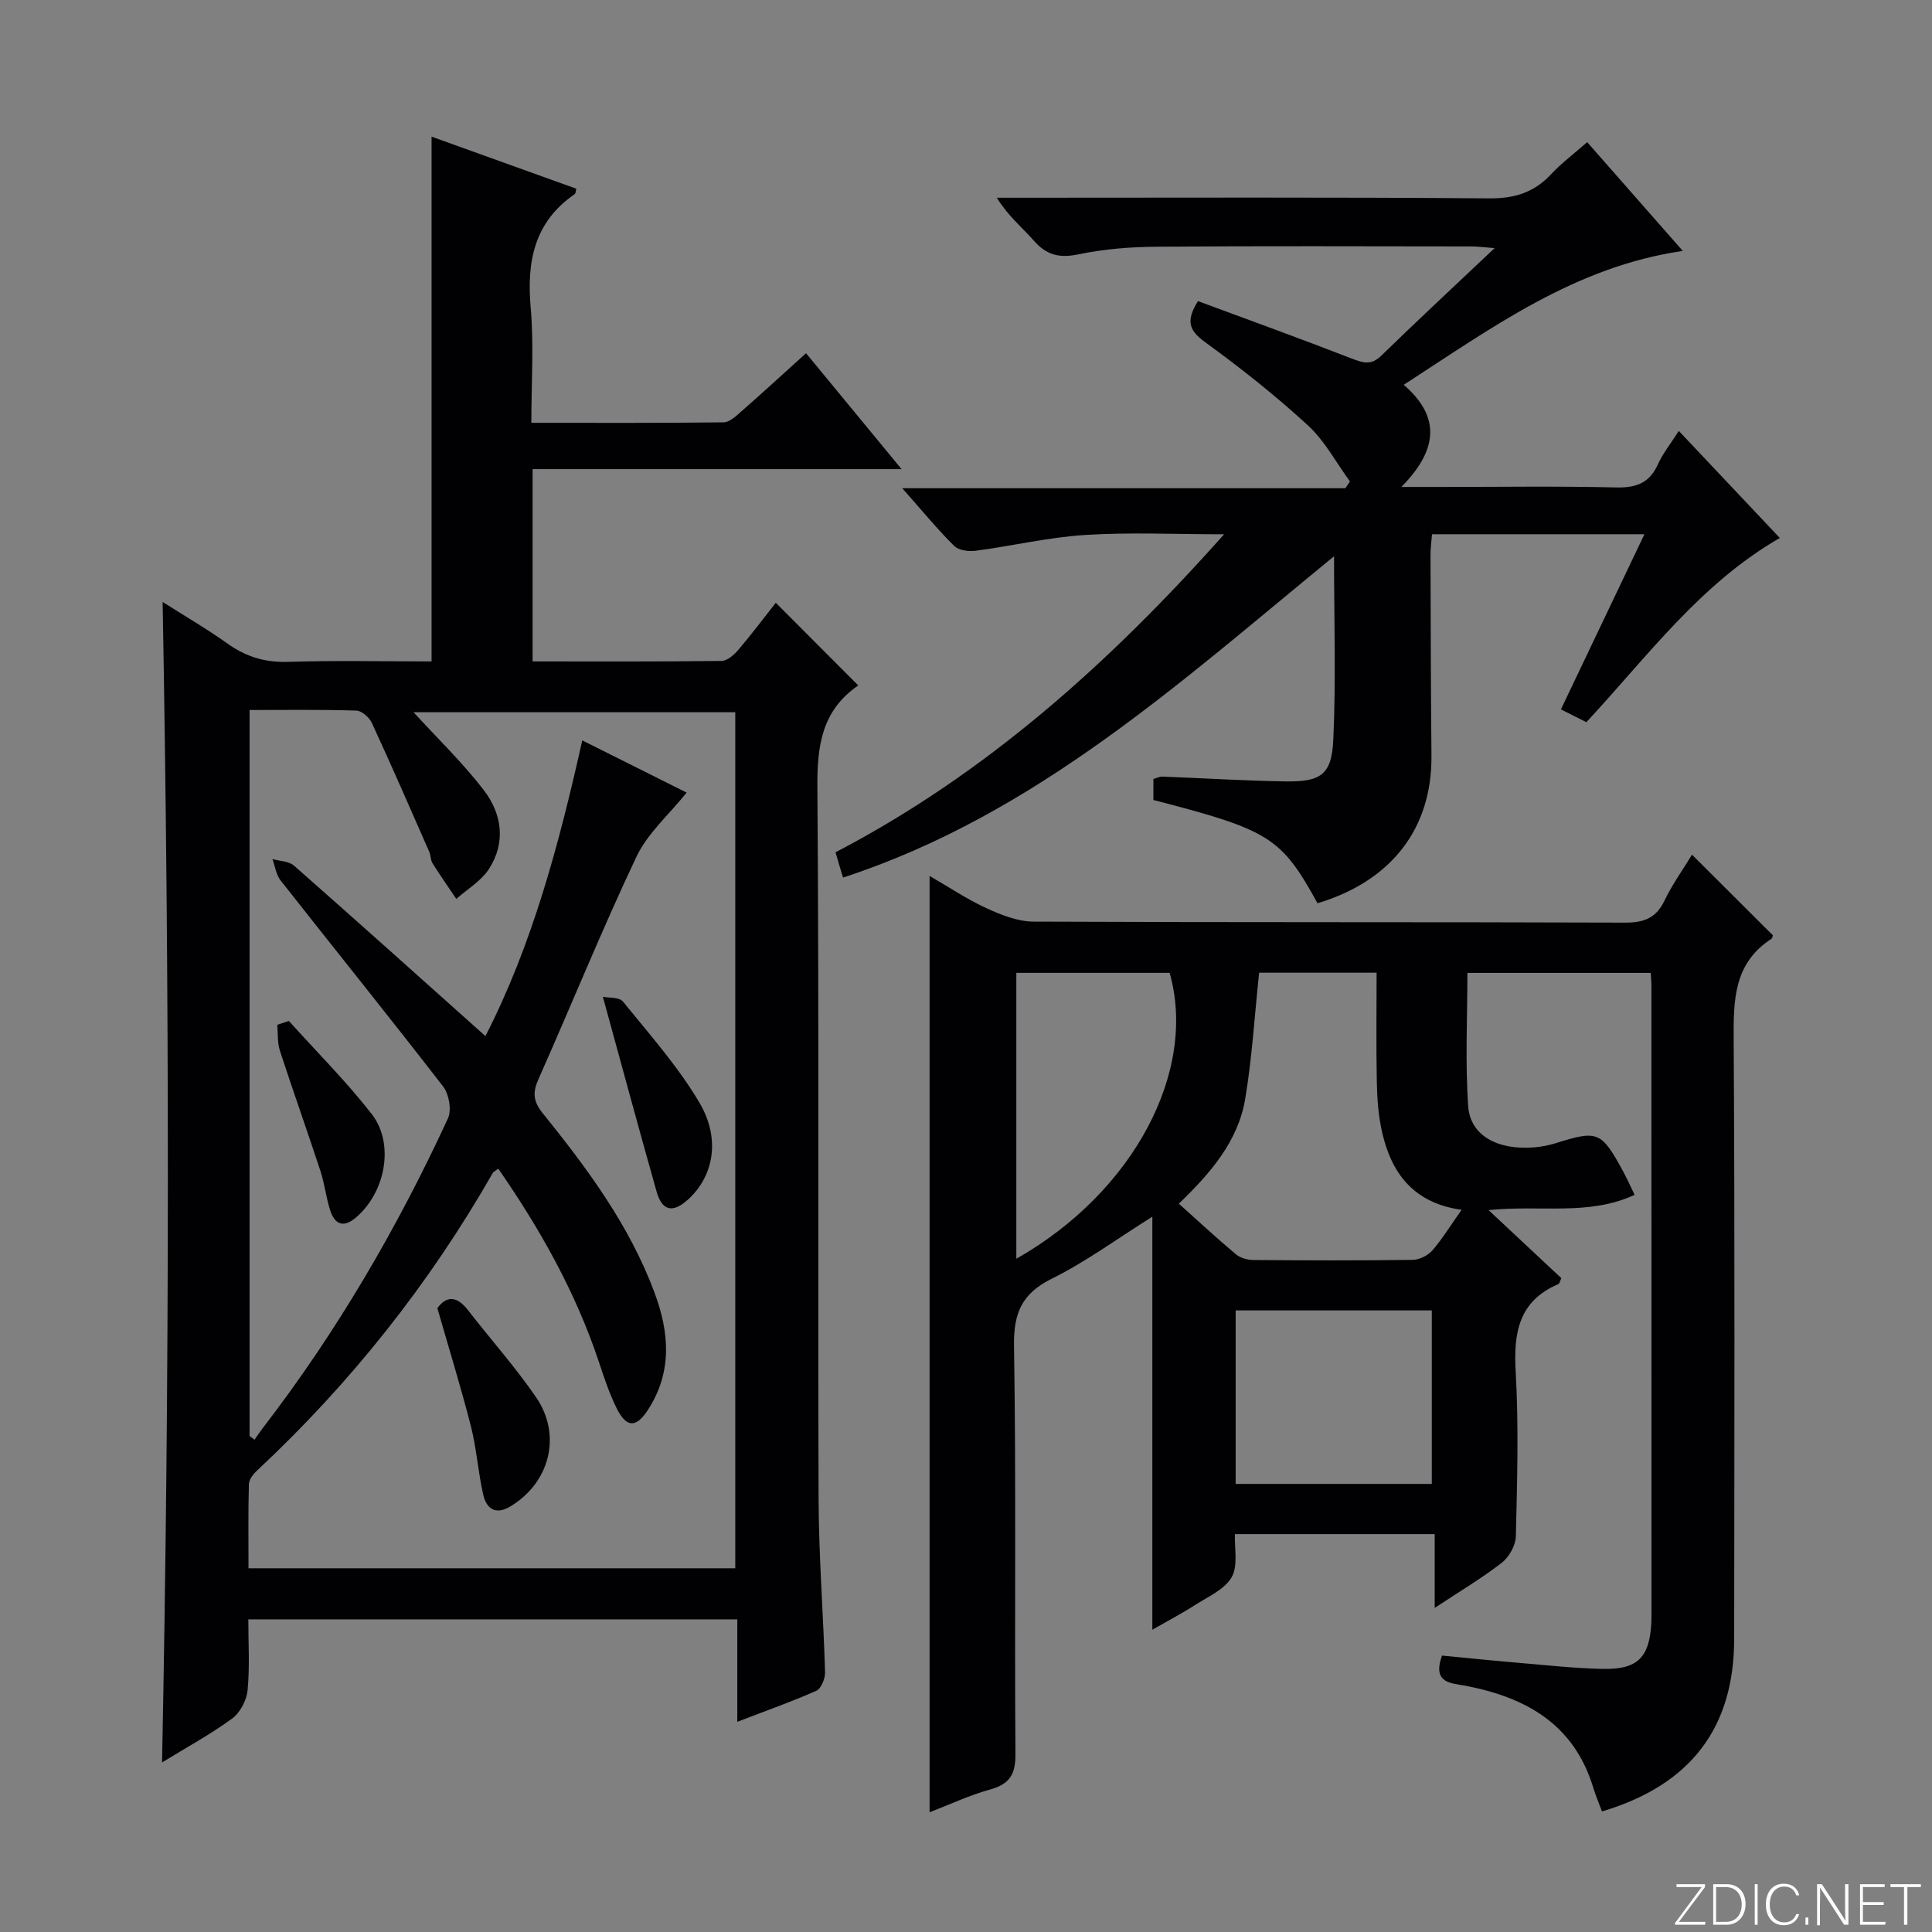 <svg enable-background="new 0 0 400 400" viewBox="0 0 400 400" xmlns="http://www.w3.org/2000/svg"><rect x="0" y="0" width="400" height="400" fill="#808080" stroke="none"/><g fill="#fbfcfa"><path d="m346.9 398 5.4-7.3h-5.2v-.6h5.9v.6l-5.4 7.2h5.5l-.1.6h-6.2v-.5z"/><path d="m354.7 390.1h2.8c2.3 0 3.9 1.6 3.9 4.1s-1.6 4.3-3.9 4.3h-2.8zm.6 7.8h2c2.2 0 3.3-1.6 3.3-3.6 0-1.8-1-3.6-3.3-3.6h-2z"/><path d="m363.9 390.1v8.4h-.6v-8.4z"/><path d="m372.5 396.3c-.4 1.3-1.4 2.3-3.2 2.3-2.4 0-3.7-1.9-3.7-4.3 0-2.3 1.2-4.3 3.7-4.3 1.8 0 2.9 1 3.2 2.4h-.6c-.4-1.1-1.1-1.8-2.5-1.8-2.1 0-3 1.9-3 3.7s.9 3.7 3 3.7c1.4 0 2.1-.7 2.5-1.7z"/><path d="m373.8 398.5v-1.5h.6v1.5z"/><path d="m376.2 398.5v-8.4h1c1.3 2 4.4 6.7 4.9 7.6-.1-1.2-.1-2.4-.1-3.8v-3.8h.7v8.4h-.9c-1.2-1.9-4.4-6.8-5-7.7.1 1.1 0 2.3 0 3.9v3.9h-.6z"/><path d="m390 394.4h-4.3v3.5h4.7l-.1.6h-5.2v-8.4h5.1v.6h-4.5v3.1h4.3v.7z"/><path d="m394.2 390.7h-2.8v-.6h6.3v.6h-2.8v7.8h-.7z"/></g><path d="m152.65 356.48c0-7.46 0-14.21 0-21.21-33.86 0-67.12 0-101.24 0 0 4.87.32 9.82-.15 14.69-.2 2.08-1.56 4.65-3.22 5.86-4.53 3.31-9.51 6.01-14.49 9.07 1.6-80.13 1.57-159.91.12-240.26 4.46 2.84 9.1 5.53 13.45 8.63 3.82 2.72 7.76 3.92 12.51 3.77 9.81-.31 19.65-.09 29.72-.09 0-36.1 0-71.97 0-108.65 9.93 3.57 19.95 7.18 29.96 10.78-.14.55-.12.98-.31 1.11-8.37 5.76-9.97 13.9-9.13 23.46.68 7.74.14 15.58.14 23.9 13.57 0 26.69.06 39.81-.1 1.25-.02 2.6-1.33 3.69-2.28 4.37-3.83 8.64-7.76 13.37-12.03 6.48 7.87 12.76 15.48 19.78 24-26.1 0-51.12 0-76.39 0v39.81c13.18 0 26.13.06 39.08-.1 1.19-.01 2.61-1.23 3.48-2.26 2.78-3.26 5.35-6.69 7.79-9.78 5.75 5.77 11.24 11.27 16.99 17.03.1-.38.12.06-.07.19-7.35 5.14-8.37 12.3-8.31 20.82.37 49.16.08 98.33.25 147.49.04 11.96.99 23.92 1.34 35.88.04 1.31-.81 3.4-1.81 3.85-5.1 2.26-10.39 4.12-16.36 6.42zm-100.98-59.18 1.02.78c.57-.81 1.12-1.64 1.72-2.42 15.29-19.86 27.84-41.38 38.33-64.1.8-1.72.23-5.01-.98-6.59-11.08-14.34-22.47-28.44-33.67-42.69-.93-1.19-1.14-2.94-1.69-4.43 1.51.44 3.4.44 4.47 1.37 13.21 11.62 26.3 23.38 39.63 35.29 9.62-18.73 15.22-39.56 20.05-61.22 7.68 3.84 14.87 7.44 21.61 10.81-3.67 4.58-8.1 8.43-10.4 13.29-7.17 15.16-13.47 30.73-20.29 46.06-1.24 2.79-1.07 4.59.91 7.05 9.19 11.4 17.92 23.15 23.11 37.07 3.11 8.32 3.74 16.52-1.36 24.36-2.41 3.7-4.41 3.7-6.41-.27-1.55-3.08-2.64-6.42-3.74-9.72-4.81-14.44-12.17-27.5-20.82-39.98-.66.5-.99.63-1.13.88-13.15 23.01-29.44 43.53-48.81 61.62-.79.73-1.67 1.86-1.69 2.83-.16 5.78-.08 11.56-.08 17.4h100.78c0-59.29 0-118.34 0-177.23-22.65 0-44.93 0-66.61 0 4.87 5.33 10.16 10.42 14.57 16.17 3.76 4.9 4.58 10.86 1.01 16.33-1.61 2.46-4.45 4.13-6.73 6.15-1.65-2.45-3.35-4.88-4.92-7.38-.42-.67-.35-1.63-.68-2.38-3.92-8.92-7.81-17.86-11.9-26.71-.52-1.13-2.08-2.48-3.2-2.52-7.28-.23-14.56-.12-22.1-.12z" fill="#010103"/><path d="m350.31 176.95c5.88 5.86 11.29 11.26 16.75 16.7-.06.15-.1.59-.33.74-7.83 5.08-7.84 12.76-7.79 21 .25 41.32.14 82.64.1 123.96-.02 18.4-9.03 30.23-27.37 35.69-.59-1.6-1.29-3.23-1.8-4.91-3.98-13.16-13.94-18.72-26.51-21.12-2.89-.55-6.88-.45-4.81-6.24 5.23.5 10.76 1.07 16.29 1.54 5.63.48 11.26 1.09 16.9 1.22 7.35.17 9.81-2.37 10.16-9.72.02-.5.02-1 .02-1.5 0-43.49 0-86.97-.01-130.46 0-.66-.08-1.33-.15-2.42-12.56 0-25.11 0-37.95 0 0 9.13-.48 18.42.17 27.64.43 6.07 6.12 9.09 13.63 8.48 1.48-.12 2.98-.4 4.4-.84 8.78-2.77 9.51-2.5 14 5.74.79 1.44 1.46 2.95 2.42 4.93-9.47 4.4-19.4 2.05-30.24 3.16 5.53 5.17 10.35 9.67 15.07 14.09-.32.67-.38 1.13-.6 1.22-8.27 3.52-9.32 10.12-8.85 18.24.64 11.29.3 22.65.03 33.98-.04 1.88-1.39 4.3-2.91 5.48-4.16 3.23-8.72 5.93-13.89 9.35 0-5.47 0-10.17 0-15.28-13.96 0-27.36 0-41.36 0-.13 2.91.69 6.55-.68 8.93-1.48 2.56-4.94 4.05-7.67 5.81-2.6 1.68-5.36 3.11-8.75 5.05 0-28.76 0-56.67 0-85.51-7.39 4.64-13.78 9.35-20.78 12.82-6.26 3.1-7.97 7.12-7.86 13.99.46 28.15.09 56.31.3 84.47.03 4.26-1.28 6.22-5.29 7.33-4.26 1.18-8.32 3.1-12.49 4.7 0-64.64 0-128.87 0-193.86 3.97 2.29 7.74 4.83 11.81 6.7 3.04 1.4 6.47 2.75 9.74 2.76 40.82.18 81.64.06 122.46.21 4 .01 6.48-1 8.21-4.69 1.58-3.28 3.75-6.27 5.63-9.38zm-47.7 73.53c-9.92-1.39-14.46-7.51-16.42-15.89-.79-3.37-1.06-6.91-1.13-10.38-.16-7.61-.05-15.22-.05-22.82-8.63 0-16.67 0-24.32 0-.96 9.01-1.46 17.66-2.89 26.15-1.49 8.84-7.28 15.44-13.73 21.67 4.08 3.66 7.85 7.16 11.79 10.46.91.77 2.4 1.19 3.62 1.2 11 .09 22 .12 33-.03 1.4-.02 3.16-.91 4.09-1.97 2.04-2.35 3.68-5.06 6.04-8.39zm-6.17 56.75c0-12.23 0-24.1 0-35.92-13.77 0-27.16 0-40.61 0v35.92zm-86.02-46.62c24.34-13.8 37.51-38.89 31.74-59.19-10.62 0-21.18 0-31.74 0z" fill="#010103"/><path d="m238.8 165.63c0-1.58 0-2.88 0-4.35.67-.18 1.28-.51 1.88-.49 8.48.32 16.95.86 25.43.99 7.39.12 9.61-1.37 9.94-8.7.56-12.4.15-24.85.15-37.91-31.7 25.93-61.76 53.49-101.65 66.52-.32-1.05-.56-1.8-.78-2.54-.24-.79-.46-1.59-.78-2.69 31.05-16.21 56.64-39.09 80.45-65.84-10.38 0-19.61-.45-28.79.14-7.59.48-15.08 2.27-22.65 3.27-1.45.19-3.52-.08-4.45-1-3.52-3.5-6.68-7.36-10.75-11.95h91.74c.32-.47.64-.94.96-1.4-2.87-3.91-5.21-8.4-8.72-11.62-6.72-6.17-13.91-11.87-21.29-17.23-3.23-2.35-4.08-4.32-1.46-8.49 10.48 3.89 21.2 7.76 31.82 11.89 2.35.91 4.03 1.45 6.12-.58 7.51-7.31 15.19-14.45 23.47-22.28-2.16-.16-3.53-.35-4.91-.35-21.66-.02-43.33-.11-64.99.06-5.46.04-11.01.47-16.33 1.59-3.96.83-6.59.09-9.19-2.87-2.41-2.74-5.3-5.05-7.64-8.86h5.02c32.33 0 64.66-.13 96.98.13 5.26.04 9.26-1.25 12.78-5.02 2.14-2.29 4.7-4.2 7.45-6.62 6.47 7.36 12.8 14.57 19.79 22.52-22.35 3.26-39.47 15.88-57.77 27.72 7.75 6.7 7.01 13.53-.49 21.15h7.96c12.16 0 24.33-.19 36.49.1 4.18.1 6.93-.91 8.68-4.82 1.01-2.25 2.62-4.22 4.31-6.88 7.07 7.49 13.95 14.79 20.91 22.16-16.58 9.57-27.42 24.58-40.05 38.14-1.65-.83-3.23-1.62-5.27-2.65 5.76-12.08 11.38-23.87 17.29-36.26-14.98 0-29.29 0-43.98 0-.11 1.45-.31 2.89-.31 4.33.04 13.83.07 27.66.2 41.48.14 15.05-8.22 25.96-23.59 30.59-7.52-13.65-9.92-15.17-33.98-21.38z" fill="#010103"/><path d="m90.55 270.84c1.93-2.63 4.05-2.53 6.34.41 4.67 6.02 9.77 11.74 14.08 18.01 5.44 7.92 2.83 17.78-5.36 22.66-3.06 1.82-4.9.38-5.55-2.42-1.08-4.66-1.37-9.51-2.55-14.15-2.07-8.12-4.56-16.14-6.96-24.51z" fill="#010103"/><path d="m124.82 206.38c1.09.23 3.37.01 4.17 1 5.51 6.8 11.41 13.44 15.83 20.93 4.48 7.6 2.85 15.33-2.39 20.06-3.13 2.83-5.36 2.36-6.49-1.66-3.72-13.15-7.28-26.34-11.12-40.33z" fill="#010103"/><path d="m59.81 211.38c5.74 6.38 11.85 12.48 17.12 19.23 4.84 6.2 2.87 16.33-3.3 21.52-2.55 2.15-4.33 1.33-5.25-1.49-.87-2.66-1.16-5.51-2.03-8.17-2.73-8.33-5.69-16.59-8.4-24.93-.54-1.67-.38-3.58-.54-5.37.8-.27 1.6-.53 2.4-.79z" fill="#010103"/></svg>